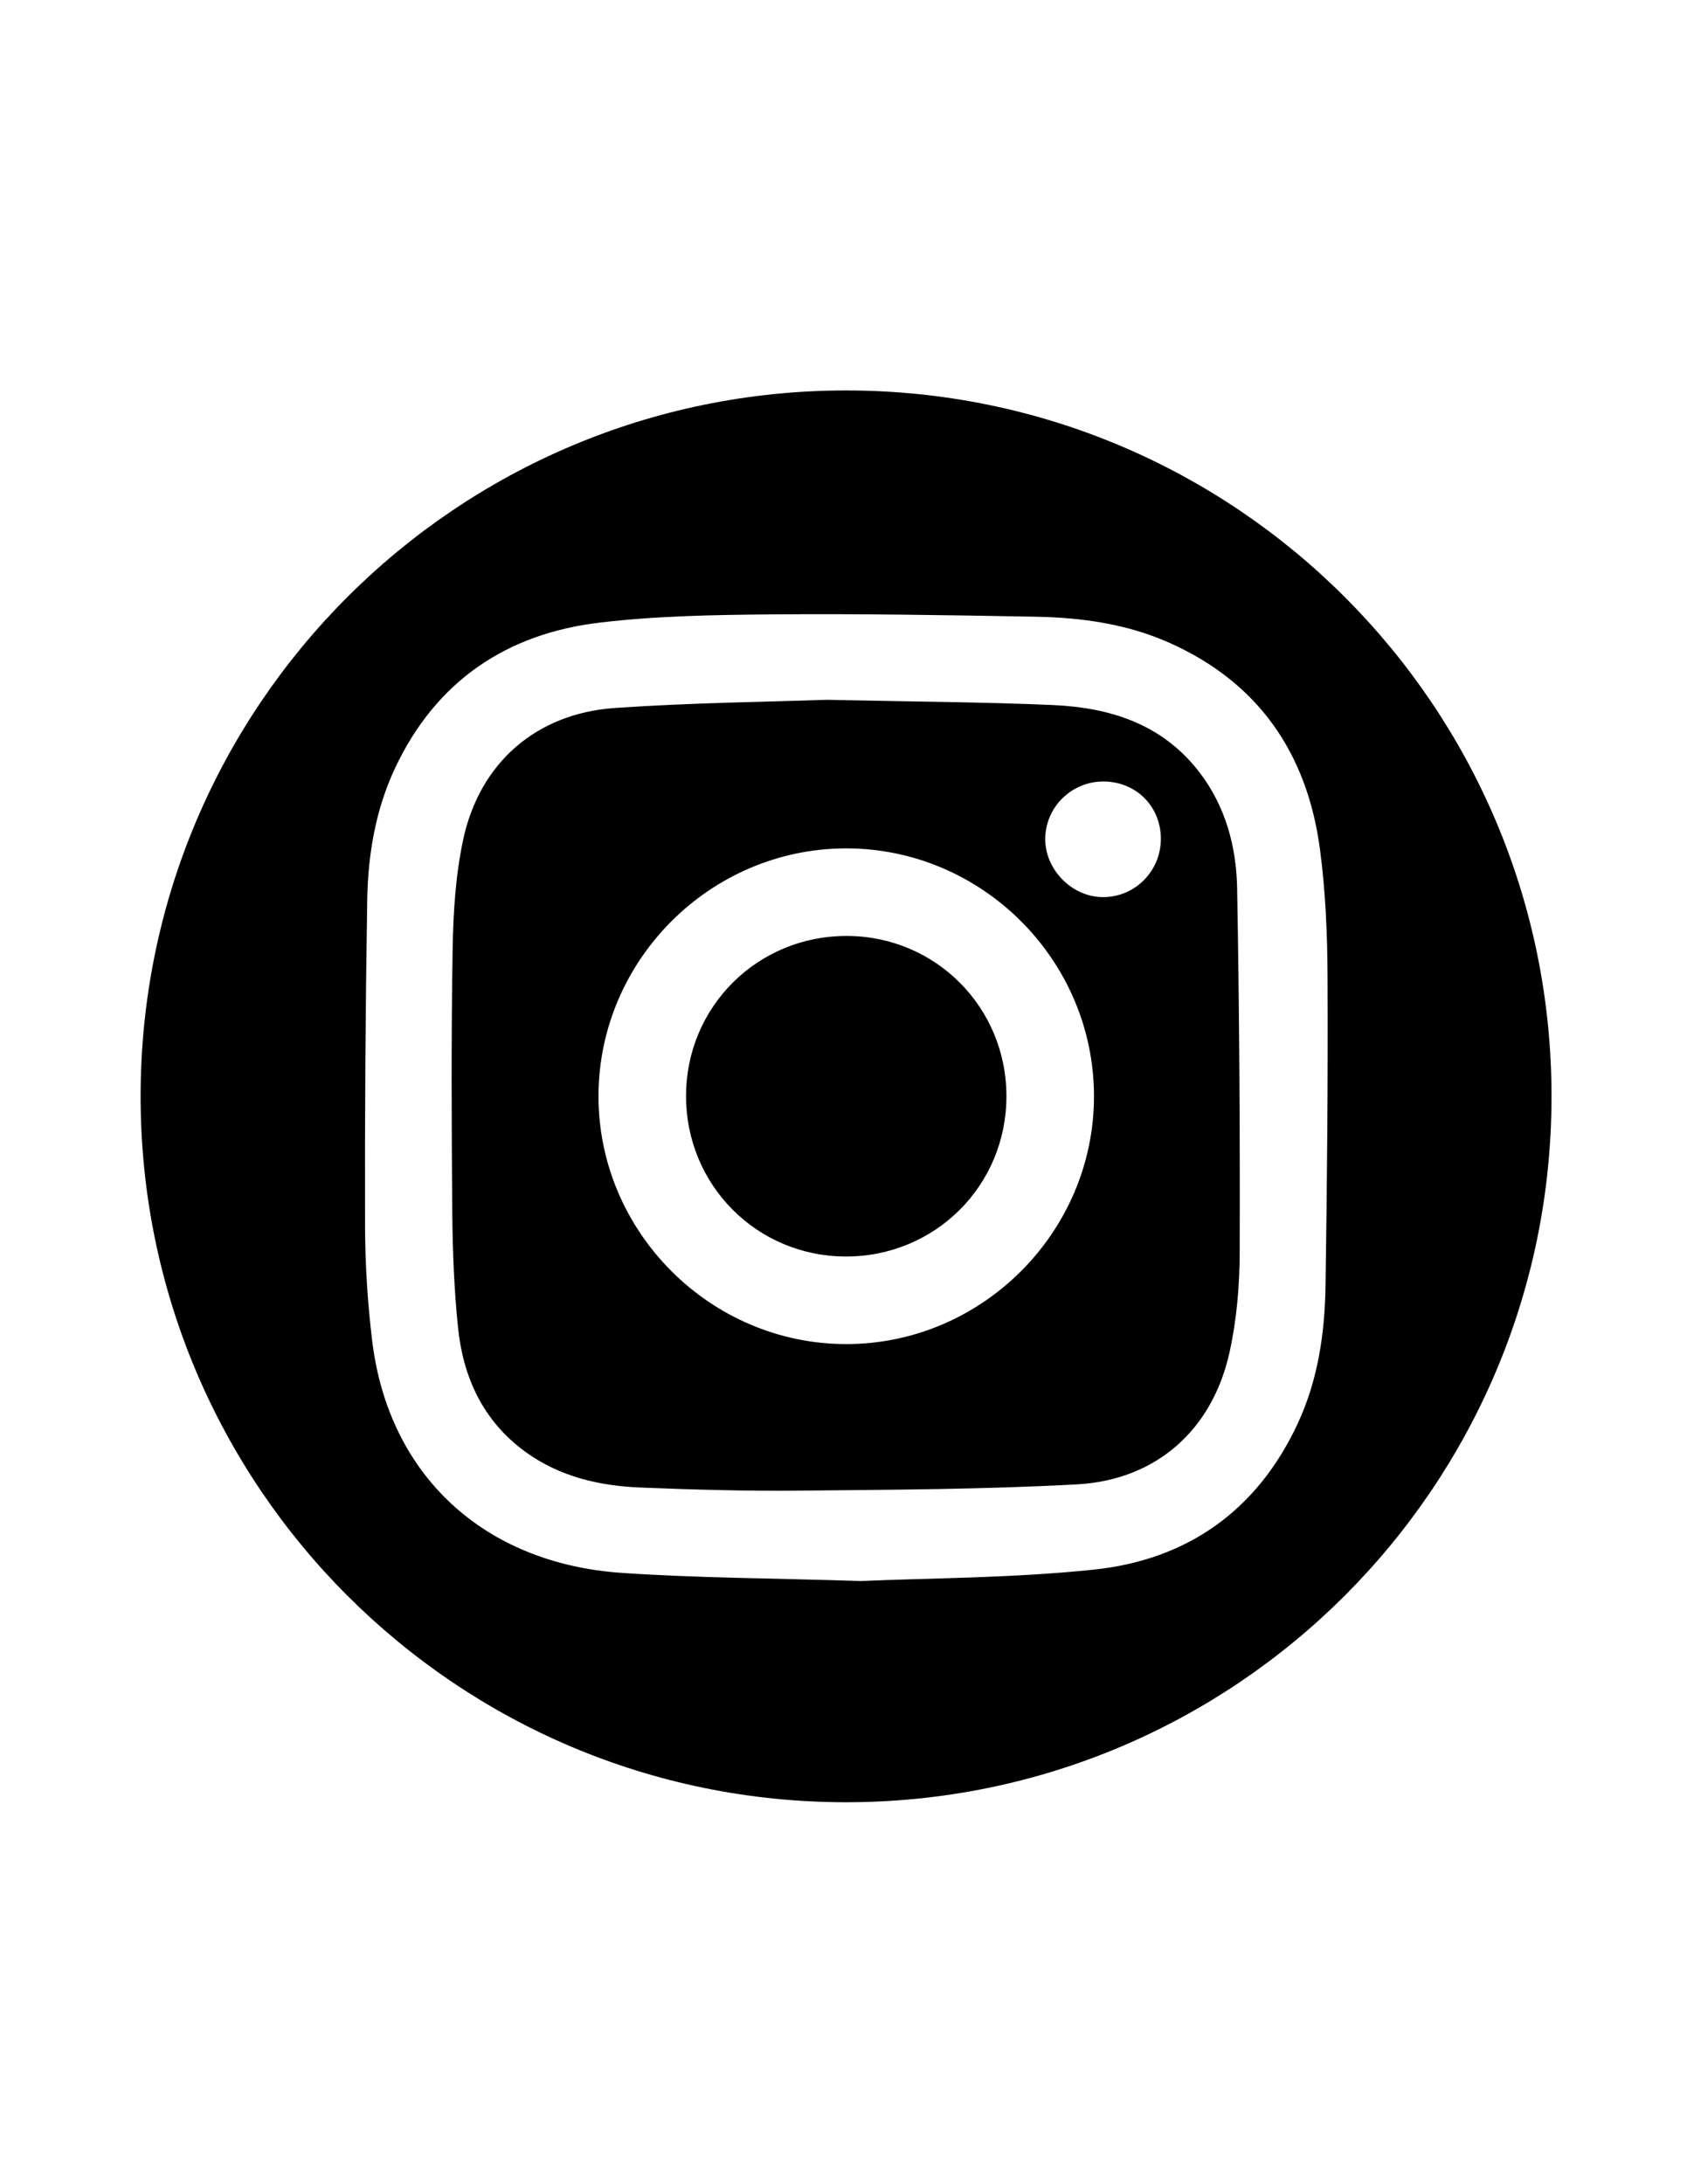 <?xml version="1.0" encoding="utf-8"?>
<!-- Generator: Adobe Illustrator 27.2.0, SVG Export Plug-In . SVG Version: 6.00 Build 0)  -->
<svg version="1.1" id="Layer_1" xmlns="http://www.w3.org/2000/svg" xmlns:xlink="http://www.w3.org/1999/xlink" x="0px" y="0px"
	 viewBox="0 0 612 792" style="enable-background:new 0 0 612 792;" xml:space="preserve">
<g>
	<path d="M51.01,397.58v-0.08c0-141.34,114.58-255.92,255.92-255.92h0c141.34,0,255.92,114.58,255.92,255.92v0.08
		c0,141.34-114.58,255.92-255.92,255.92h0C165.59,653.5,51.01,538.92,51.01,397.58z M312.42,573.29c24.67-1.1,54.75-1.02,84.5-4.15
		c33.9-3.56,59.25-21.52,73.88-53c7.35-15.8,9.82-32.81,10.07-50.02c0.56-37.32,0.9-74.65,0.73-111.97
		c-0.07-15.46-0.72-31.03-2.77-46.33c-4.64-34.62-22.26-60.4-54.79-74.82c-15.29-6.78-31.64-9.06-48.17-9.37
		c-31.82-0.59-63.65-1.11-95.47-0.85c-20.96,0.17-42.05,0.52-62.82,2.98c-33.84,4.01-59.39,21.23-74.21,52.65
		c-7.14,15.14-9.88,31.46-10.15,47.99c-0.64,39.32-0.9,78.64-0.79,117.96c0.04,13.96,0.9,27.99,2.59,41.84
		c5.93,48.74,40.45,80.74,90.67,84.15C252.76,572.19,279.95,572.25,312.42,573.29z"/>
	<path d="M300,253.75c32.28,0.7,57.11,0.82,81.9,1.9c20.75,0.91,39.67,6.83,53.11,24.24c9.66,12.51,13.53,27.2,13.8,42.47
		c0.78,43.98,1.06,87.96,0.92,131.95c-0.04,12.07-1.1,24.38-3.71,36.14c-6.24,28.1-26.6,46.22-55.33,47.79
		c-33.57,1.83-67.24,1.94-100.87,2.28c-19.15,0.19-38.32-0.36-57.46-1.13c-14.98-0.6-29.38-3.94-41.79-12.97
		c-15.27-11.11-22.56-26.89-24.42-45.11c-1.4-13.72-1.95-27.58-2.07-41.38c-0.27-31.99-0.41-63.99,0.13-95.98
		c0.23-13.24,1.07-26.73,3.85-39.63c6-27.78,26.55-45.65,55.01-47.6C251.13,254.78,279.3,254.49,300,253.75z M396.87,397.38
		c-0.08-49.38-40.76-89.89-90.12-89.75c-49.17,0.14-89.55,40.57-89.63,89.73c-0.08,49.32,40.53,90,89.86,90.01
		C356.33,487.38,396.95,446.71,396.87,397.38z M421.13,304.07c-0.04-11.75-9.07-20.7-20.88-20.7c-11.54,0.01-20.98,9.3-21.06,20.75
		c-0.08,11.41,9.99,21.4,21.36,21.18C412.05,325.08,421.17,315.67,421.13,304.07z"/>
	<path d="M365.11,397.61c-0.06,32.42-26.01,58.15-58.48,58.01c-32.16-0.15-57.79-25.99-57.75-58.24c0.04-32.39,26.01-58.15,58.48-58
		C339.54,339.53,365.17,365.37,365.11,397.61z"/>
</g>
</svg>
